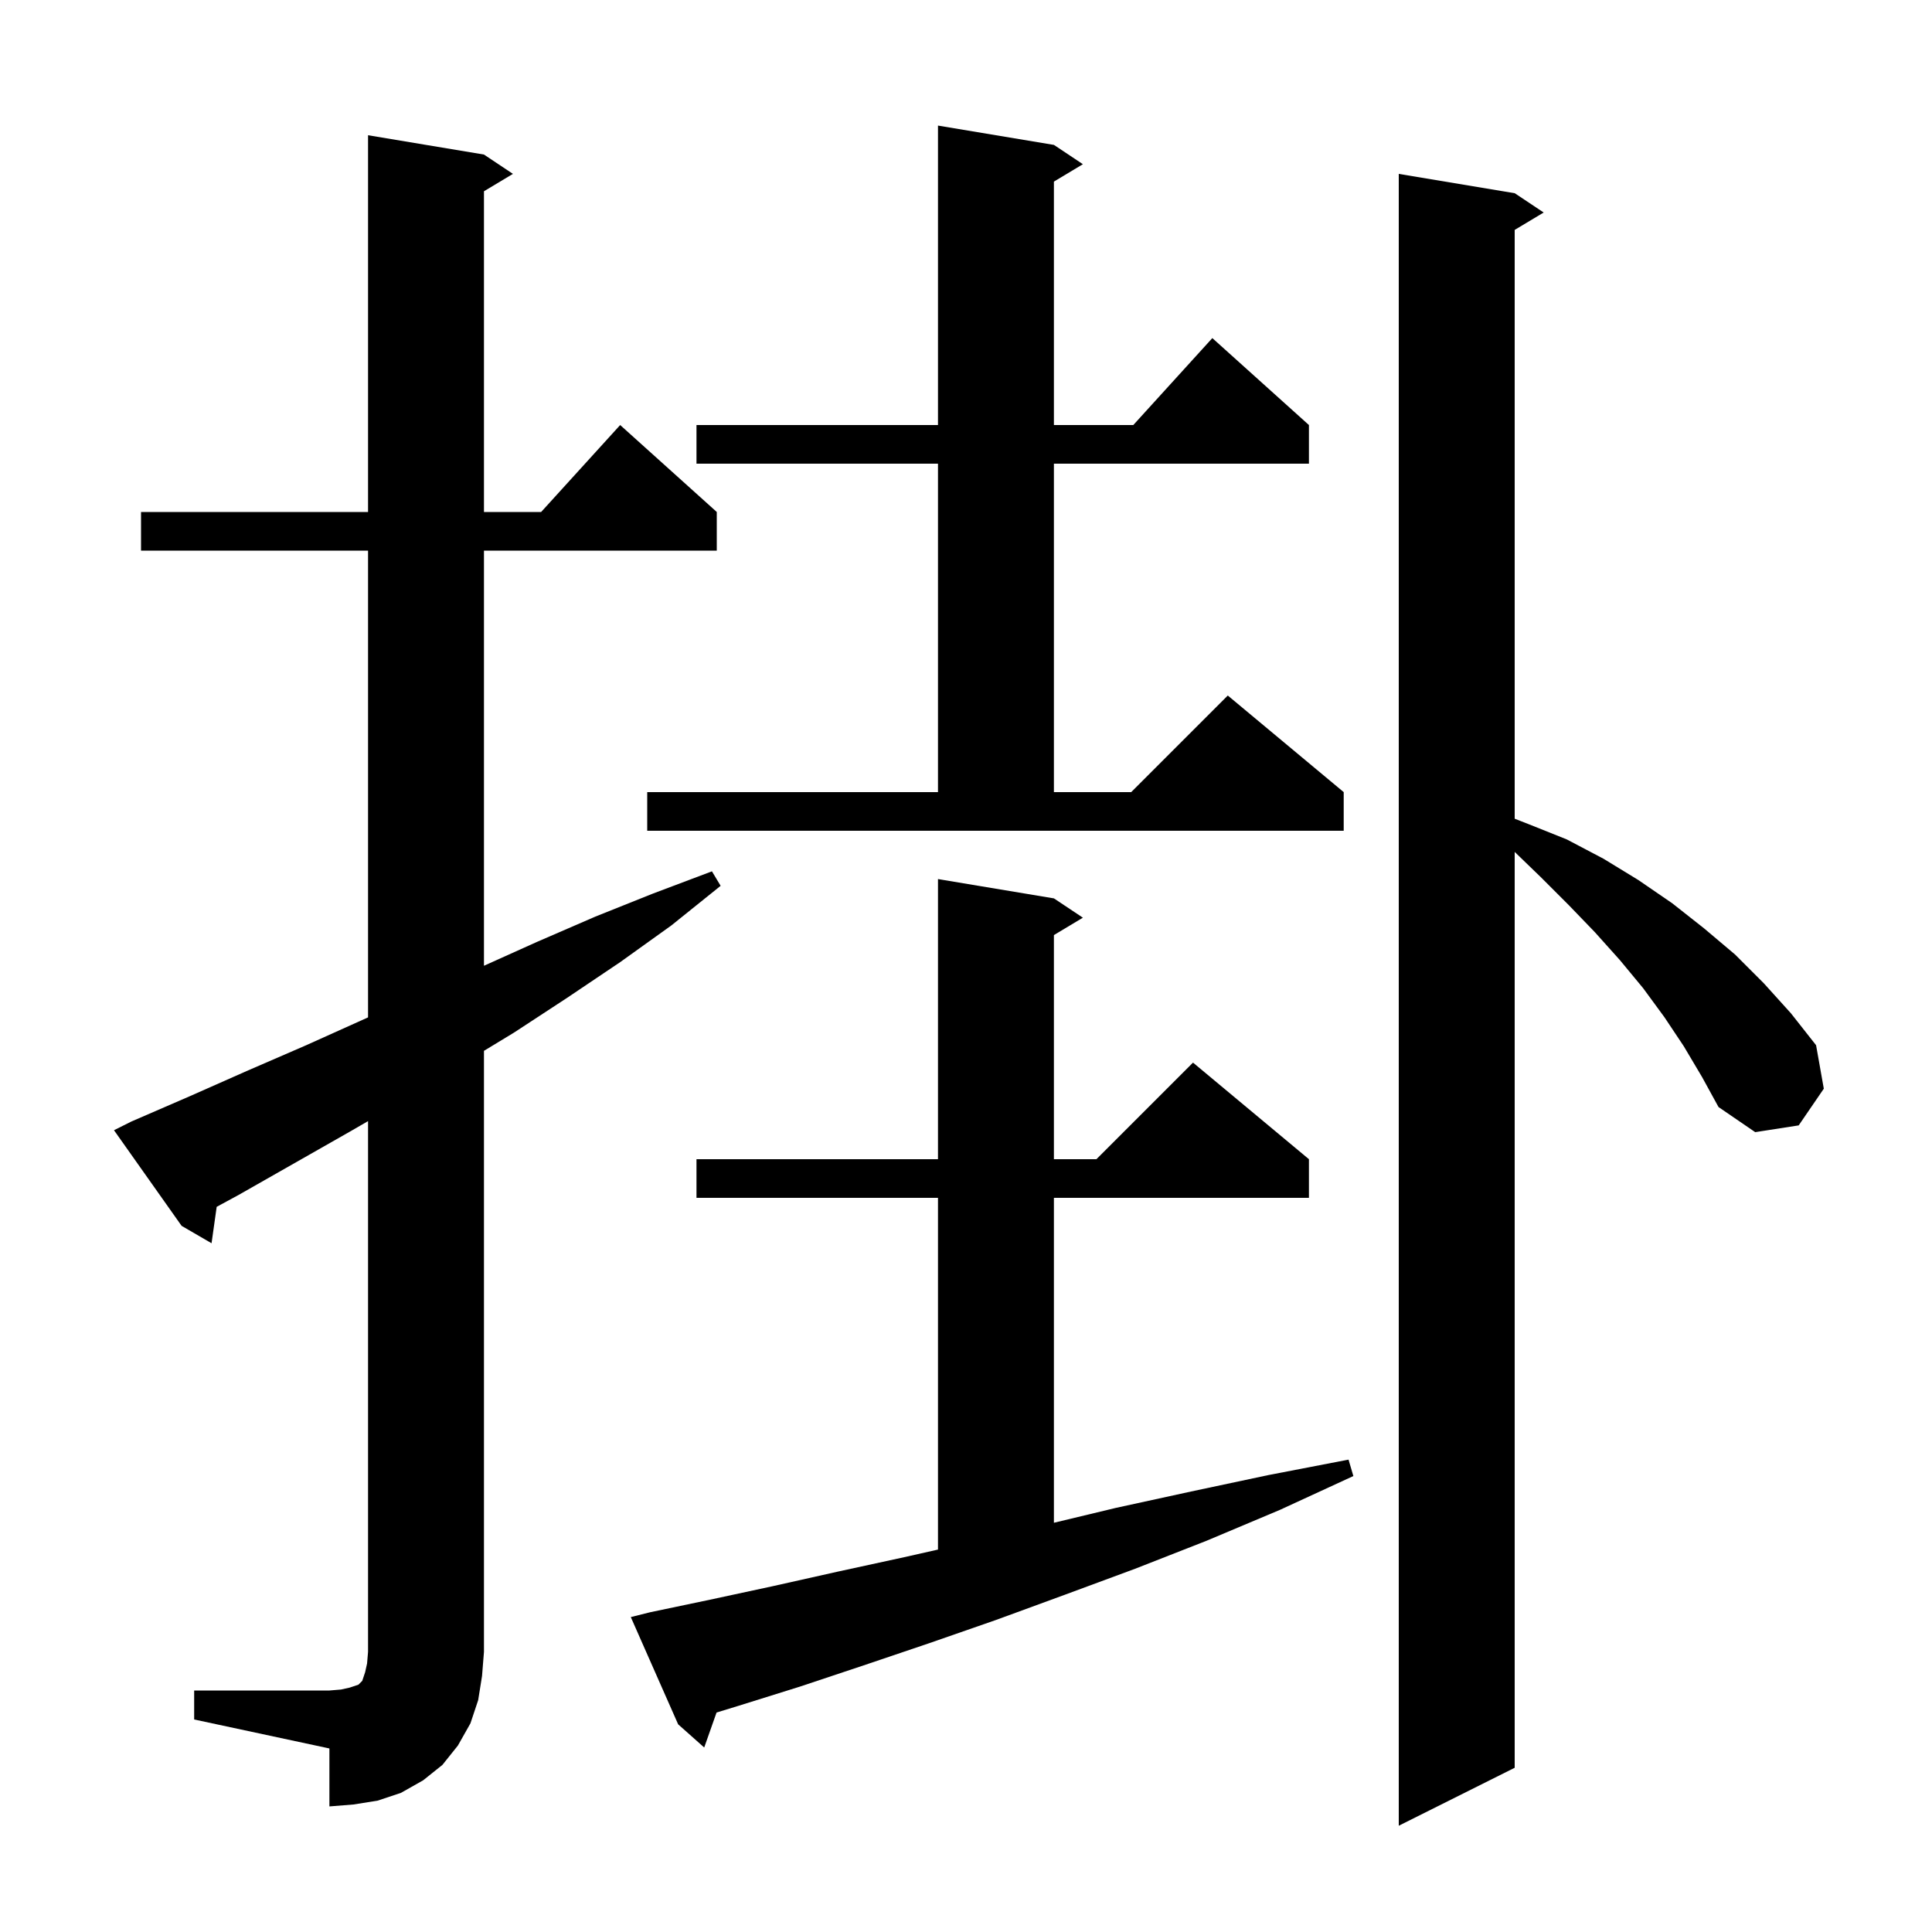 <svg xmlns="http://www.w3.org/2000/svg" xmlns:xlink="http://www.w3.org/1999/xlink" version="1.1" baseProfile="full" viewBox="0 0 200 200" width="200" height="200">
<g fill="black">
<path d="M 174.3 108.3 L 172.3 105.3 L 170.1 102.3 L 167.7 99.4 L 165.1 96.5 L 162.4 93.7 L 159.5 90.8 L 156.8 88.19 L 156.8 183.0 L 144.8 189.0 L 144.8 18.0 L 156.8 20.0 L 159.8 22.0 L 156.8 23.8 L 156.8 84.754 L 158.2 85.3 L 162.2 86.9 L 166.0 88.9 L 169.6 91.1 L 173.1 93.5 L 176.4 96.1 L 179.6 98.8 L 182.6 101.8 L 185.4 104.9 L 188.0 108.2 L 188.8 112.7 L 186.2 116.5 L 181.7 117.2 L 177.9 114.6 L 176.2 111.5 Z M 20.1 175.0 L 34.1 175.0 L 35.3 174.9 L 36.2 174.7 L 37.1 174.4 L 37.5 174.0 L 37.8 173.1 L 38.0 172.2 L 38.1 171.0 L 38.1 116.058 L 36.3 117.1 L 24.7 123.7 L 22.431 124.931 L 21.9 128.7 L 18.8 126.9 L 11.8 117.0 L 13.6 116.1 L 19.6 113.5 L 25.7 110.8 L 31.7 108.2 L 38.1 105.32 L 38.1 57.0 L 14.6 57.0 L 14.6 53.0 L 38.1 53.0 L 38.1 14.0 L 50.1 16.0 L 53.1 18.0 L 50.1 19.8 L 50.1 53.0 L 56.018 53.0 L 64.2 44.0 L 74.2 53.0 L 74.2 57.0 L 50.1 57.0 L 50.1 99.975 L 55.6 97.5 L 61.6 94.9 L 67.6 92.5 L 73.7 90.2 L 74.6 91.7 L 69.5 95.8 L 64.2 99.6 L 58.7 103.3 L 53.2 106.9 L 50.1 108.782 L 50.1 171.0 L 49.9 173.5 L 49.5 176.0 L 48.7 178.4 L 47.4 180.7 L 45.8 182.7 L 43.8 184.3 L 41.5 185.6 L 39.1 186.4 L 36.6 186.8 L 34.1 187.0 L 34.1 181.0 L 20.1 178.0 Z M 67.3 166.9 L 73.5 165.6 L 80.0 164.2 L 86.7 162.7 L 93.6 161.2 L 97.1 160.411 L 97.1 124.0 L 72.1 124.0 L 72.1 120.0 L 97.1 120.0 L 97.1 91.0 L 109.1 93.0 L 112.1 95.0 L 109.1 96.8 L 109.1 120.0 L 113.5 120.0 L 123.5 110.0 L 135.5 120.0 L 135.5 124.0 L 109.1 124.0 L 109.1 157.636 L 115.5 156.1 L 123.3 154.4 L 131.3 152.7 L 139.6 151.1 L 140.1 152.8 L 132.5 156.3 L 124.9 159.5 L 117.5 162.4 L 110.2 165.1 L 103.1 167.7 L 96.2 170.1 L 89.4 172.4 L 82.8 174.6 L 76.4 176.6 L 74.177 177.281 L 72.9 180.9 L 70.2 178.5 L 65.3 167.4 Z M 67.0 82.0 L 97.1 82.0 L 97.1 48.0 L 72.1 48.0 L 72.1 44.0 L 97.1 44.0 L 97.1 13.0 L 109.1 15.0 L 112.1 17.0 L 109.1 18.8 L 109.1 44.0 L 117.318 44.0 L 125.5 35.0 L 135.5 44.0 L 135.5 48.0 L 109.1 48.0 L 109.1 82.0 L 117.1 82.0 L 127.1 72.0 L 139.1 82.0 L 139.1 86.0 L 67.0 86.0 Z " />
</g>
</svg>
